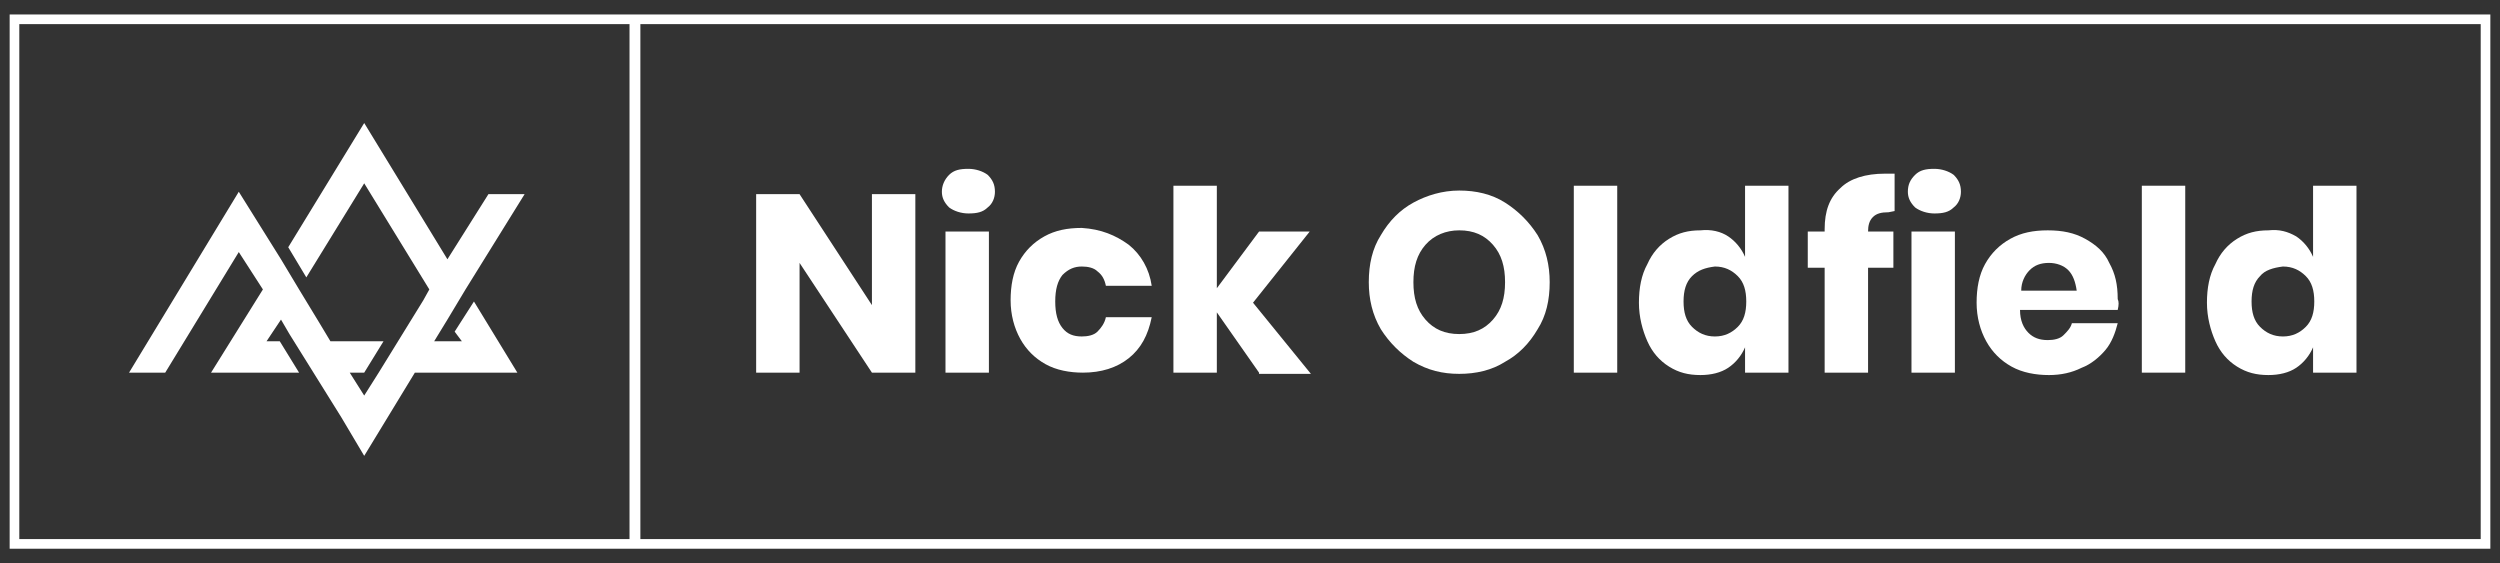 <?xml version="1.0" encoding="utf-8"?>
<!-- Generator: Adobe Illustrator 23.0.0, SVG Export Plug-In . SVG Version: 6.00 Build 0)  -->
<svg version="1.1" id="Layer_1" xmlns="http://www.w3.org/2000/svg" xmlns:xlink="http://www.w3.org/1999/xlink" x="0px" y="0px"
	 viewBox="0 0 207.3 46.7" style="enable-background:new 0 0 207.3 46.7;" xml:space="preserve">
<rect x="0" y="0" width="207.3" height="46.7" fill="#333333" stroke="none"/>
<style type="text/css">
	.st0{fill:#FFFFFF;}
</style>
<g>
	<g>
		<path class="st0" d="M75.9,30.9h-3.6l-6-9.1v9.1h-3.6V16.1h3.6l6,9.2v-9.2h3.6V30.9z"/>
		<path class="st0" d="M78.7,14.5c0.4-0.4,0.9-0.5,1.6-0.5c0.6,0,1.2,0.2,1.6,0.5c0.4,0.4,0.6,0.8,0.6,1.4c0,0.5-0.2,1-0.6,1.3
			c-0.4,0.4-0.9,0.5-1.6,0.5c-0.6,0-1.2-0.2-1.6-0.5c-0.4-0.4-0.6-0.8-0.6-1.3C78.1,15.4,78.3,14.9,78.7,14.5z M82,19.2v11.7h-3.6
			V19.2H82z"/>
		<path class="st0" d="M93.6,20.3c1,0.8,1.7,2,1.9,3.4h-3.8c-0.1-0.5-0.3-0.9-0.7-1.2c-0.3-0.3-0.8-0.4-1.3-0.4
			c-0.6,0-1.1,0.2-1.6,0.7c-0.4,0.5-0.6,1.2-0.6,2.2s0.2,1.7,0.6,2.2c0.4,0.5,0.9,0.7,1.6,0.7c0.5,0,1-0.1,1.3-0.4
			c0.3-0.3,0.6-0.7,0.7-1.2h3.8c-0.3,1.5-0.9,2.6-1.9,3.4c-1,0.8-2.3,1.2-3.8,1.2c-1.1,0-2.2-0.2-3.1-0.7c-0.9-0.5-1.6-1.2-2.1-2.1
			c-0.5-0.9-0.8-2-0.8-3.2c0-1.2,0.2-2.3,0.7-3.2c0.5-0.9,1.2-1.6,2.1-2.1c0.9-0.5,1.9-0.7,3.1-0.7C91.3,19,92.5,19.5,93.6,20.3z"/>
		<path class="st0" d="M104.4,30.9l-3.5-5v5h-3.6V15.4h3.6v8.5l3.5-4.7h4.2l-4.7,5.9l4.8,5.9H104.4z"/>
		<path class="st0" d="M124.8,16.8c1.1,0.7,2,1.6,2.7,2.7c0.7,1.2,1,2.5,1,3.9c0,1.5-0.3,2.8-1,3.9c-0.7,1.2-1.6,2.1-2.7,2.7
			c-1.1,0.7-2.4,1-3.8,1c-1.4,0-2.6-0.3-3.8-1c-1.1-0.7-2-1.6-2.7-2.7c-0.7-1.2-1-2.5-1-3.9c0-1.5,0.3-2.8,1-3.9
			c0.7-1.2,1.6-2.1,2.7-2.7c1.1-0.6,2.4-1,3.8-1C122.4,15.8,123.7,16.1,124.8,16.8z M118.2,20.3c-0.7,0.8-1,1.8-1,3.1
			c0,1.3,0.3,2.3,1,3.1c0.7,0.8,1.6,1.2,2.8,1.2c1.2,0,2.1-0.4,2.8-1.2c0.7-0.8,1-1.8,1-3.1c0-1.3-0.3-2.3-1-3.1
			c-0.7-0.8-1.6-1.2-2.8-1.2C119.9,19.1,118.9,19.5,118.2,20.3z"/>
		<path class="st0" d="M134.1,15.4v15.5h-3.6V15.4H134.1z"/>
		<path class="st0" d="M143.3,19.6c0.6,0.4,1.1,1,1.4,1.7v-5.9h3.6v15.5h-3.6v-2.1c-0.3,0.7-0.8,1.3-1.4,1.7
			c-0.6,0.4-1.4,0.6-2.3,0.6c-1,0-1.8-0.2-2.6-0.7c-0.8-0.5-1.4-1.2-1.8-2.1c-0.4-0.9-0.7-2-0.7-3.2c0-1.2,0.2-2.3,0.7-3.2
			c0.4-0.9,1-1.6,1.8-2.1s1.6-0.7,2.6-0.7C141.9,19,142.7,19.2,143.3,19.6z M140.3,22.9c-0.5,0.5-0.7,1.2-0.7,2.1
			c0,0.9,0.2,1.6,0.7,2.1c0.5,0.5,1.1,0.8,1.9,0.8c0.8,0,1.4-0.3,1.9-0.8c0.5-0.5,0.7-1.2,0.7-2.1c0-0.9-0.2-1.6-0.7-2.1
			c-0.5-0.5-1.1-0.8-1.9-0.8C141.4,22.2,140.8,22.4,140.3,22.9z"/>
		<path class="st0" d="M156.6,17.6c-0.6,0-1,0.1-1.3,0.4c-0.3,0.3-0.4,0.7-0.4,1.2h2.1v3h-2.1v8.7h-3.6v-8.7h-1.4v-3h1.4V19
			c0-1.5,0.4-2.6,1.3-3.4c0.8-0.8,2.1-1.2,3.7-1.2c0.3,0,0.6,0,0.8,0v3.1L156.6,17.6z"/>
		<path class="st0" d="M158.8,14.5c0.4-0.4,0.9-0.5,1.6-0.5c0.6,0,1.2,0.2,1.6,0.5c0.4,0.4,0.6,0.8,0.6,1.4c0,0.5-0.2,1-0.6,1.3
			c-0.4,0.4-0.9,0.5-1.6,0.5c-0.6,0-1.2-0.2-1.6-0.5c-0.4-0.4-0.6-0.8-0.6-1.3C158.2,15.3,158.4,14.9,158.8,14.5z M162.1,19.2v11.7
			h-3.6V19.2H162.1z"/>
		<path class="st0" d="M175.6,25.7h-8.1c0,0.9,0.3,1.5,0.7,1.9c0.4,0.4,0.9,0.6,1.6,0.6c0.5,0,1-0.1,1.3-0.4c0.3-0.3,0.6-0.6,0.7-1
			h3.8c-0.2,0.8-0.5,1.6-1,2.2c-0.5,0.6-1.2,1.2-2,1.5c-0.8,0.4-1.7,0.6-2.7,0.6c-1.1,0-2.2-0.2-3.1-0.7c-0.9-0.5-1.6-1.2-2.1-2.1
			c-0.5-0.9-0.8-2-0.8-3.2c0-1.2,0.2-2.3,0.7-3.2c0.5-0.9,1.2-1.6,2.1-2.1c0.9-0.5,1.9-0.7,3.1-0.7c1.2,0,2.2,0.2,3.1,0.7
			c0.9,0.5,1.6,1.1,2,2c0.5,0.9,0.7,1.8,0.7,3C175.7,25,175.7,25.3,175.6,25.7z M171.5,22.4c-0.4-0.4-1-0.6-1.6-0.6
			c-0.7,0-1.2,0.2-1.6,0.6s-0.7,1-0.7,1.7h4.6C172.1,23.4,171.9,22.8,171.5,22.4z"/>
		<path class="st0" d="M181.2,15.4v15.5h-3.6V15.4H181.2z"/>
		<path class="st0" d="M190.4,19.6c0.6,0.4,1.1,1,1.4,1.7v-5.9h3.6v15.5h-3.6v-2.1c-0.3,0.7-0.8,1.3-1.4,1.7
			c-0.6,0.4-1.4,0.6-2.3,0.6c-1,0-1.8-0.2-2.6-0.7c-0.8-0.5-1.4-1.2-1.8-2.1c-0.4-0.9-0.7-2-0.7-3.2c0-1.2,0.2-2.3,0.7-3.2
			c0.4-0.9,1-1.6,1.8-2.1c0.8-0.5,1.6-0.7,2.6-0.7C189,19,189.7,19.2,190.4,19.6z M187.4,22.9c-0.5,0.5-0.7,1.2-0.7,2.1
			c0,0.9,0.2,1.6,0.7,2.1c0.5,0.5,1.1,0.8,1.9,0.8c0.8,0,1.4-0.3,1.9-0.8c0.5-0.5,0.7-1.2,0.7-2.1c0-0.9-0.2-1.6-0.7-2.1
			c-0.5-0.5-1.1-0.8-1.9-0.8C188.5,22.2,187.8,22.4,187.4,22.9z"/>
	</g>
	<path class="st0" d="M0.8,1.2v44.3h205.7V1.2H0.8z M1.6,2h50.6v42.7H1.6V2z M205.7,44.7H53.1V2h152.6V44.7z"/>
	<polygon class="st0" points="37.7,27.5 38.3,28.3 36,28.3 37.1,26.5 38.6,24 43.5,16.1 40.5,16.1 37.1,21.5 30.2,10.2 23.9,20.5 
		25.4,23 30.2,15.2 35.6,24 35.1,24.9 31.4,30.9 30.2,32.8 29,30.9 30.2,30.9 31.8,28.3 27.4,28.3 26.5,26.8 26.5,26.8 24.8,24 
		24.8,24 23.3,21.5 23.3,21.5 19.8,15.9 10.7,30.9 13.7,30.9 19.8,20.9 21.8,24 17.5,30.9 24.8,30.9 23.2,28.3 22.1,28.3 23.3,26.5 
		24,27.7 28.3,34.6 30.2,37.8 34.4,30.9 42.9,30.9 39.3,25 	"/>
</g>
</svg>
